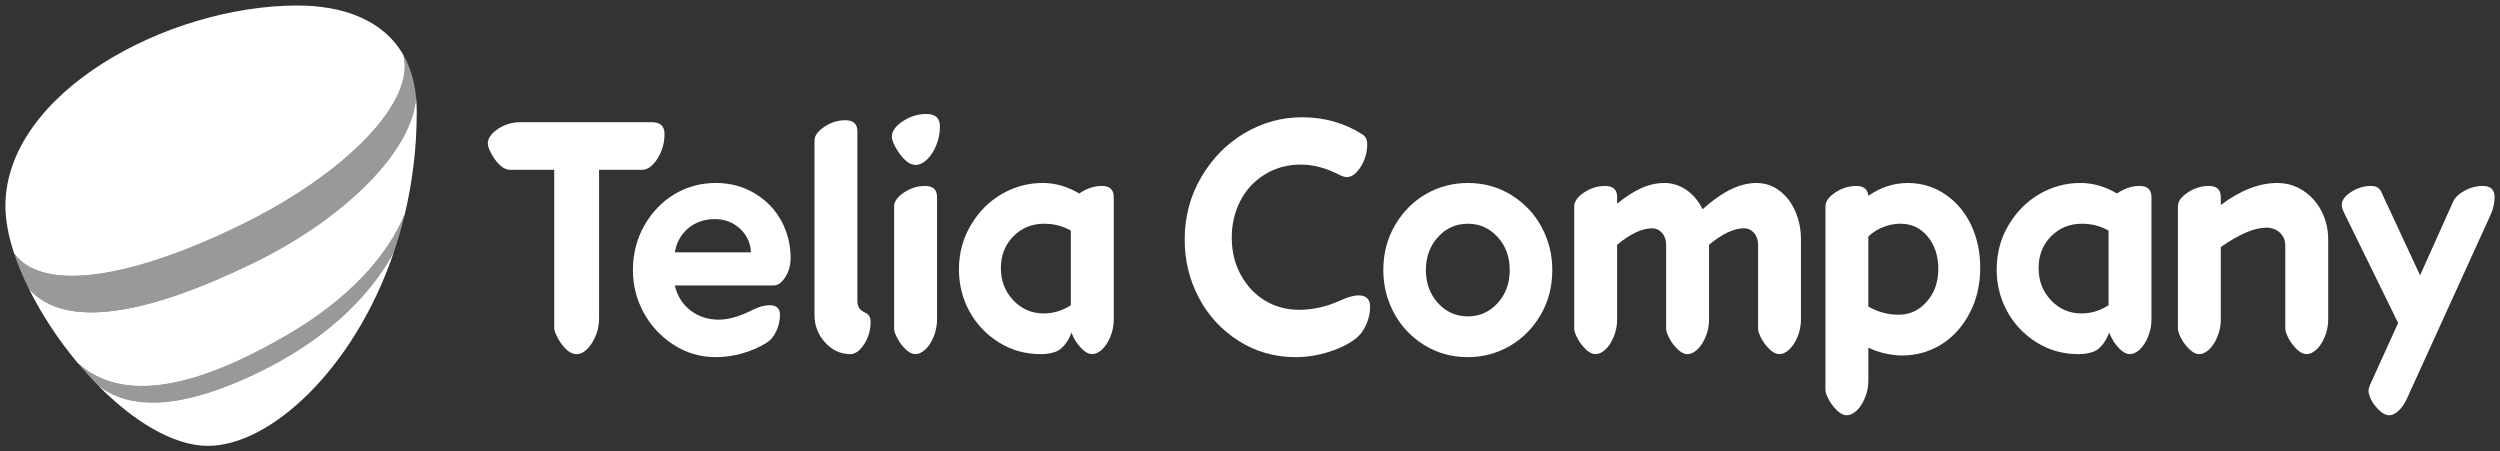 <svg width="144" height="26" viewBox="0 0 144 26" fill="none" xmlns="http://www.w3.org/2000/svg">
<rect x="0" y="0" width="144" height="26" fill="#333333" stroke="none"/>
<path d="M16.715 19.19C19.943 17.282 22.252 14.888 23.316 12.337C23.754 10.502 24.005 8.527 24.005 6.441C24.005 6.149 23.991 5.871 23.965 5.604C23.777 8.689 19.865 12.567 14.688 15.102C8.444 18.158 3.76 18.98 1.67 16.649C2.396 18.11 3.368 19.584 4.474 20.906C7.044 23.234 11.282 22.4 16.715 19.19Z" fill="white"/>
<path d="M13.959 12.915C19.85 10.021 23.951 5.902 23.236 3.172C22.062 1.106 19.685 0.318 17.137 0.318C9.583 0.318 0.312 5.392 0.312 11.864C0.312 12.696 0.492 13.627 0.815 14.601C2.538 16.931 7.806 15.94 13.959 12.915Z" fill="white"/>
<path d="M13.463 22.089C9.321 23.8 6.949 23.254 5.639 22.188L5.62 22.172C7.649 24.233 9.96 25.682 11.986 25.682C15.537 25.682 20.397 21.296 22.697 14.492C21.401 16.947 18.62 19.965 13.463 22.089Z" fill="white"/>
<path d="M13.463 22.089C18.62 19.965 21.401 16.947 22.697 14.491C22.931 13.797 23.139 13.078 23.317 12.337C22.252 14.887 19.943 17.282 16.715 19.19C11.282 22.4 7.044 23.234 4.474 20.906C4.843 21.346 5.226 21.771 5.621 22.17L5.639 22.187C6.949 23.254 9.321 23.8 13.463 22.089Z" fill="white" fill-opacity="0.5"/>
<path d="M14.688 15.102C19.864 12.568 23.777 8.689 23.965 5.604C23.872 4.648 23.617 3.843 23.236 3.173C23.952 5.903 19.85 10.022 13.959 12.916C7.805 15.941 2.538 16.931 0.815 14.601C1.036 15.269 1.325 15.958 1.669 16.649C3.76 18.98 8.445 18.158 14.688 15.102Z" fill="white" fill-opacity="0.5"/>
<path d="M29.379 9.782C29.058 9.782 28.735 9.536 28.414 9.045C28.203 8.704 28.098 8.446 28.098 8.268C28.098 7.965 28.294 7.685 28.683 7.426C29.073 7.168 29.497 7.039 29.955 7.039H37.553C38.035 7.039 38.276 7.265 38.276 7.72C38.276 8.237 38.14 8.711 37.869 9.138C37.596 9.568 37.299 9.782 36.977 9.782H34.506V18.336C34.506 18.854 34.369 19.327 34.097 19.756C33.824 20.185 33.528 20.398 33.206 20.398C32.884 20.398 32.562 20.154 32.24 19.661C32.029 19.322 31.924 19.062 31.924 18.885V9.782H29.379Z" fill="white"/>
<path d="M38.871 16.443C39.007 17.037 39.305 17.514 39.763 17.874C40.221 18.232 40.772 18.412 41.416 18.412C41.961 18.412 42.611 18.223 43.367 17.844C43.713 17.668 44.035 17.58 44.332 17.58C44.728 17.58 44.926 17.763 44.926 18.128C44.926 18.458 44.855 18.772 44.714 19.075C44.57 19.378 44.388 19.598 44.165 19.738C43.745 20.001 43.277 20.206 42.763 20.353C42.248 20.498 41.737 20.571 41.23 20.571C40.338 20.571 39.524 20.33 38.787 19.851C38.05 19.371 37.477 18.752 37.069 17.995C36.66 17.239 36.456 16.431 36.456 15.574C36.456 14.614 36.679 13.747 37.125 12.971C37.571 12.195 38.153 11.596 38.871 11.173C39.589 10.751 40.376 10.539 41.23 10.539C42.06 10.539 42.805 10.739 43.468 11.136C44.131 11.533 44.641 12.06 45.001 12.716C45.36 13.372 45.539 14.09 45.539 14.874C45.539 15.278 45.437 15.639 45.233 15.962C45.028 16.283 44.802 16.443 44.555 16.443H38.871ZM41.175 12.621C40.58 12.621 40.072 12.794 39.651 13.141C39.23 13.489 38.971 13.951 38.871 14.533H43.255C43.23 13.99 43.019 13.536 42.623 13.171C42.227 12.805 41.744 12.621 41.175 12.621Z" fill="white"/>
<path d="M48.976 20.398C48.419 20.398 47.936 20.175 47.527 19.728C47.119 19.28 46.915 18.753 46.915 18.147V8.098C46.915 7.821 47.103 7.556 47.481 7.303C47.858 7.051 48.264 6.925 48.698 6.925C49.156 6.925 49.385 7.14 49.385 7.568V17.334C49.385 17.499 49.42 17.635 49.488 17.742C49.556 17.849 49.676 17.94 49.85 18.016C50.048 18.105 50.147 18.281 50.147 18.546C50.147 19.012 50.024 19.439 49.776 19.824C49.526 20.207 49.26 20.398 48.976 20.398Z" fill="white"/>
<path d="M52.728 9.499C52.406 9.499 52.072 9.241 51.725 8.723C51.49 8.357 51.373 8.073 51.373 7.87C51.373 7.556 51.583 7.259 52.004 6.981C52.425 6.704 52.877 6.565 53.36 6.565C53.88 6.565 54.14 6.805 54.14 7.285C54.14 7.663 54.069 8.026 53.926 8.373C53.784 8.72 53.605 8.994 53.388 9.196C53.17 9.398 52.951 9.499 52.728 9.499ZM52.728 20.398C52.443 20.398 52.133 20.161 51.799 19.679C51.601 19.353 51.502 19.106 51.502 18.942V11.883C51.502 11.605 51.691 11.341 52.069 11.088C52.446 10.836 52.851 10.71 53.285 10.71C53.743 10.71 53.973 10.924 53.973 11.354V18.412C53.973 18.753 53.907 19.081 53.777 19.397C53.647 19.712 53.487 19.958 53.295 20.135C53.102 20.311 52.914 20.398 52.728 20.398Z" fill="white"/>
<path d="M59.953 20.398C59.061 20.398 58.254 20.173 57.529 19.719C56.805 19.264 56.241 18.669 55.838 17.93C55.436 17.192 55.235 16.387 55.235 15.517C55.235 14.584 55.464 13.733 55.923 12.962C56.381 12.192 56.975 11.596 57.706 11.173C58.436 10.751 59.222 10.539 60.065 10.539C60.783 10.539 61.483 10.741 62.163 11.145C62.597 10.854 63.031 10.709 63.464 10.709C63.922 10.709 64.152 10.924 64.152 11.353V18.411C64.152 18.752 64.086 19.081 63.956 19.396C63.827 19.712 63.666 19.957 63.474 20.134C63.282 20.311 63.093 20.398 62.907 20.398C62.623 20.398 62.313 20.16 61.979 19.679C61.855 19.478 61.767 19.301 61.719 19.149C61.62 19.427 61.487 19.667 61.319 19.87C61.152 20.071 60.976 20.203 60.79 20.267C60.529 20.356 60.25 20.398 59.953 20.398ZM60.12 18.053C60.677 18.053 61.197 17.895 61.681 17.58V13.284C61.222 13.018 60.709 12.887 60.139 12.887C59.433 12.887 58.842 13.13 58.365 13.616C57.889 14.101 57.65 14.711 57.65 15.442C57.65 16.172 57.888 16.792 58.365 17.296C58.842 17.801 59.426 18.053 60.12 18.053Z" fill="white"/>
<path d="M77.581 10.199C77.457 10.199 77.308 10.155 77.135 10.067C76.38 9.676 75.649 9.48 74.943 9.48C74.163 9.48 73.466 9.669 72.854 10.048C72.241 10.427 71.769 10.935 71.441 11.572C71.113 12.209 70.949 12.912 70.949 13.682C70.949 14.491 71.125 15.212 71.479 15.849C71.832 16.486 72.299 16.977 72.881 17.325C73.463 17.671 74.107 17.844 74.813 17.844C75.63 17.844 76.435 17.662 77.227 17.296C77.648 17.107 77.989 17.013 78.249 17.013C78.695 17.013 78.918 17.233 78.918 17.675C78.918 18.003 78.85 18.327 78.714 18.648C78.576 18.971 78.404 19.227 78.193 19.416C77.796 19.756 77.267 20.033 76.605 20.249C75.943 20.463 75.283 20.572 74.627 20.572C73.413 20.572 72.314 20.254 71.33 19.624C70.346 18.994 69.584 18.165 69.046 17.136C68.507 16.108 68.238 14.994 68.238 13.796C68.238 12.484 68.557 11.285 69.194 10.2C69.832 9.115 70.665 8.27 71.693 7.664C72.72 7.059 73.822 6.755 74.999 6.755C76.287 6.755 77.444 7.084 78.472 7.74C78.659 7.853 78.751 8.043 78.751 8.308C78.751 8.774 78.627 9.207 78.379 9.604C78.132 10 77.866 10.199 77.581 10.199Z" fill="white"/>
<path d="M84.546 10.54C85.475 10.54 86.313 10.773 87.063 11.241C87.811 11.707 88.391 12.321 88.799 13.085C89.208 13.849 89.412 14.671 89.412 15.555C89.412 16.515 89.187 17.378 88.734 18.147C88.282 18.917 87.687 19.512 86.951 19.937C86.214 20.358 85.412 20.572 84.546 20.572C83.618 20.572 82.777 20.337 82.028 19.87C81.279 19.404 80.7 18.788 80.292 18.024C79.883 17.261 79.679 16.439 79.679 15.555C79.679 14.597 79.905 13.733 80.358 12.962C80.81 12.193 81.403 11.596 82.14 11.174C82.877 10.751 83.679 10.54 84.546 10.54ZM84.546 18.223C85.227 18.223 85.8 17.968 86.264 17.458C86.729 16.946 86.961 16.311 86.961 15.555C86.961 14.798 86.729 14.163 86.264 13.653C85.8 13.142 85.227 12.887 84.546 12.887C83.865 12.887 83.292 13.142 82.828 13.653C82.364 14.164 82.132 14.798 82.132 15.555C82.132 16.311 82.364 16.947 82.828 17.458C83.292 17.968 83.865 18.223 84.546 18.223Z" fill="white"/>
<path d="M97.196 20.398C96.91 20.398 96.6 20.161 96.266 19.679C96.069 19.353 95.969 19.106 95.969 18.942V14.098C95.969 13.82 95.891 13.594 95.737 13.417C95.582 13.24 95.386 13.151 95.152 13.151C94.582 13.151 93.913 13.466 93.146 14.098V18.412C93.146 18.752 93.08 19.081 92.95 19.397C92.82 19.712 92.66 19.958 92.469 20.135C92.276 20.311 92.088 20.398 91.901 20.398C91.617 20.398 91.307 20.161 90.973 19.679C90.775 19.353 90.676 19.106 90.676 18.942V11.883C90.676 11.605 90.864 11.341 91.242 11.088C91.62 10.836 92.025 10.71 92.459 10.71C92.916 10.71 93.147 10.924 93.147 11.354V11.732C93.641 11.328 94.109 11.029 94.548 10.833C94.987 10.637 95.431 10.54 95.876 10.54C96.322 10.54 96.74 10.671 97.13 10.937C97.52 11.202 97.833 11.575 98.069 12.054C99.183 11.044 100.216 10.54 101.17 10.54C101.666 10.54 102.109 10.688 102.5 10.985C102.889 11.281 103.191 11.675 103.409 12.167C103.625 12.659 103.735 13.201 103.735 13.795V18.412C103.735 18.752 103.669 19.081 103.539 19.397C103.41 19.712 103.249 19.958 103.057 20.135C102.864 20.311 102.676 20.398 102.491 20.398C102.206 20.398 101.896 20.161 101.562 19.679C101.364 19.353 101.265 19.106 101.265 18.942V14.098C101.265 13.82 101.187 13.594 101.032 13.417C100.877 13.24 100.682 13.151 100.447 13.151C99.877 13.151 99.208 13.466 98.441 14.098V18.412C98.441 18.752 98.376 19.081 98.245 19.397C98.115 19.712 97.956 19.958 97.764 20.135C97.569 20.311 97.381 20.398 97.196 20.398Z" fill="white"/>
<path d="M106.372 23.919C106.087 23.919 105.777 23.679 105.443 23.2C105.245 22.872 105.146 22.625 105.146 22.464V11.883C105.146 11.605 105.334 11.341 105.711 11.088C106.089 10.836 106.495 10.71 106.928 10.71C107.349 10.71 107.579 10.899 107.616 11.277C108.334 10.786 109.09 10.54 109.882 10.54C110.687 10.54 111.411 10.761 112.055 11.202C112.699 11.643 113.195 12.233 113.541 12.971C113.888 13.71 114.061 14.521 114.061 15.403C114.061 16.387 113.857 17.269 113.448 18.043C113.04 18.82 112.496 19.418 111.815 19.841C111.133 20.262 110.385 20.475 109.566 20.475C109.245 20.475 108.907 20.435 108.554 20.353C108.202 20.27 107.889 20.16 107.617 20.021V21.934C107.617 22.273 107.552 22.602 107.421 22.916C107.292 23.231 107.131 23.478 106.939 23.654C106.745 23.832 106.557 23.919 106.372 23.919ZM109.473 12.886C109.139 12.886 108.807 12.95 108.479 13.076C108.151 13.201 107.863 13.385 107.615 13.624V17.656C108.161 17.97 108.742 18.128 109.362 18.128C110.004 18.128 110.547 17.876 110.986 17.37C111.426 16.866 111.647 16.243 111.647 15.499C111.647 14.742 111.442 14.116 111.034 13.624C110.625 13.132 110.104 12.886 109.473 12.886Z" fill="white"/>
<path d="M119.726 20.398C118.834 20.398 118.027 20.173 117.302 19.719C116.579 19.264 116.014 18.669 115.612 17.93C115.209 17.192 115.008 16.387 115.008 15.517C115.008 14.584 115.237 13.733 115.696 12.962C116.153 12.192 116.748 11.596 117.479 11.173C118.209 10.751 118.995 10.539 119.837 10.539C120.555 10.539 121.255 10.741 121.936 11.145C122.369 10.854 122.802 10.709 123.236 10.709C123.694 10.709 123.924 10.924 123.924 11.353V18.411C123.924 18.752 123.859 19.081 123.728 19.396C123.598 19.712 123.437 19.957 123.245 20.134C123.053 20.311 122.865 20.398 122.68 20.398C122.394 20.398 122.084 20.16 121.751 19.679C121.627 19.478 121.54 19.301 121.491 19.149C121.391 19.427 121.259 19.667 121.09 19.87C120.924 20.071 120.748 20.203 120.562 20.267C120.302 20.356 120.023 20.398 119.726 20.398ZM119.894 18.053C120.451 18.053 120.971 17.895 121.454 17.58V13.284C120.996 13.018 120.481 12.887 119.912 12.887C119.206 12.887 118.615 13.13 118.137 13.616C117.661 14.101 117.423 14.711 117.423 15.442C117.423 16.172 117.661 16.792 118.137 17.296C118.615 17.801 119.2 18.053 119.894 18.053Z" fill="white"/>
<path d="M132.859 20.398C132.574 20.398 132.264 20.161 131.93 19.679C131.732 19.353 131.633 19.106 131.633 18.942V14.154C131.633 13.851 131.531 13.604 131.327 13.408C131.123 13.211 130.858 13.113 130.536 13.113C129.856 13.113 128.982 13.486 127.918 14.23V18.412C127.918 18.752 127.853 19.081 127.722 19.397C127.592 19.712 127.432 19.958 127.241 20.135C127.048 20.311 126.86 20.398 126.675 20.398C126.389 20.398 126.079 20.161 125.744 19.679C125.548 19.353 125.448 19.106 125.448 18.942V11.883C125.448 11.605 125.637 11.341 126.014 11.088C126.392 10.836 126.797 10.71 127.231 10.71C127.689 10.71 127.918 10.924 127.918 11.354V11.808C129.045 10.962 130.129 10.54 131.168 10.54C131.727 10.54 132.23 10.691 132.682 10.994C133.135 11.297 133.485 11.694 133.732 12.186C133.979 12.678 134.104 13.214 134.104 13.795V18.412C134.104 18.752 134.039 19.081 133.908 19.397C133.779 19.712 133.618 19.958 133.425 20.135C133.233 20.311 133.045 20.398 132.859 20.398Z" fill="white"/>
<path d="M135.05 12.319C134.938 12.092 134.883 11.921 134.883 11.808C134.883 11.543 135.061 11.293 135.421 11.06C135.781 10.826 136.163 10.71 136.573 10.71C136.871 10.71 137.069 10.829 137.168 11.069L139.397 15.857L141.291 11.637C141.402 11.384 141.625 11.166 141.96 10.984C142.293 10.802 142.64 10.709 142.999 10.709C143.458 10.709 143.687 10.924 143.687 11.353C143.687 11.681 143.619 12.003 143.483 12.318L138.616 23.01C138.48 23.289 138.322 23.509 138.143 23.673C137.963 23.837 137.786 23.919 137.612 23.919C137.339 23.919 137.037 23.694 136.703 23.238C136.517 22.948 136.425 22.701 136.425 22.5C136.425 22.425 136.456 22.311 136.517 22.161L138.133 18.603L135.05 12.319Z" fill="white"/>
</svg>
